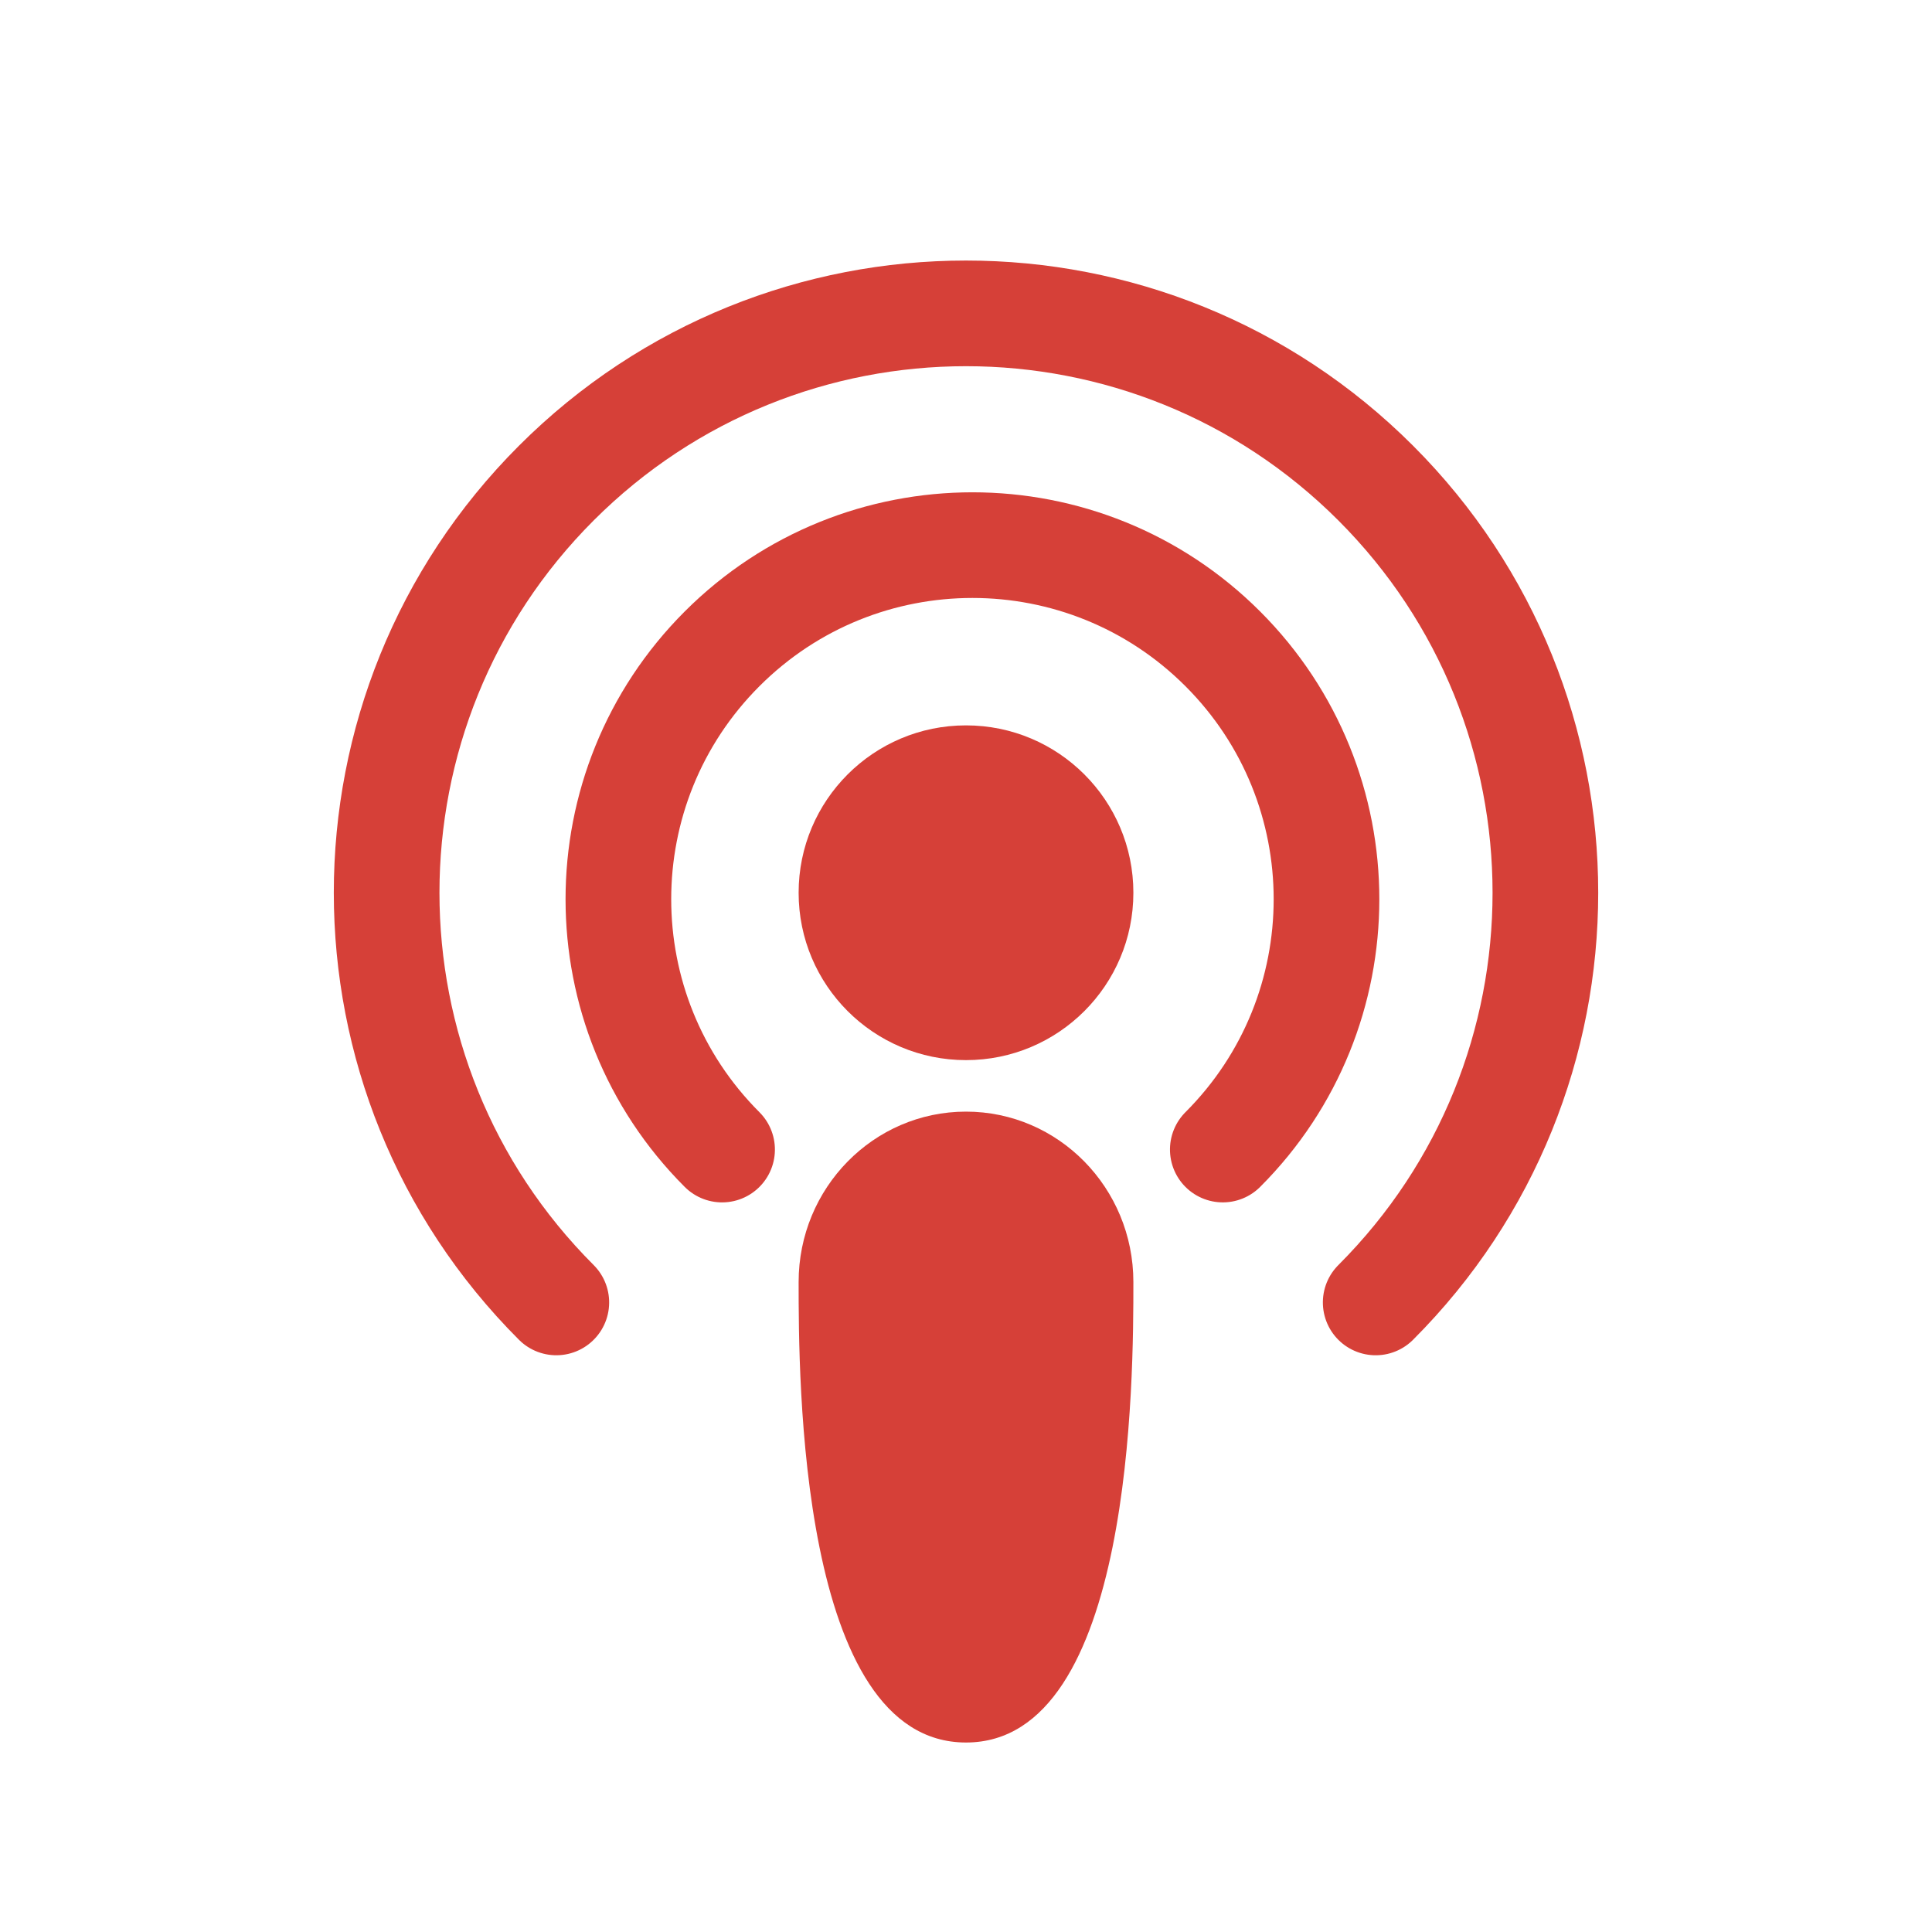 <?xml version="1.0" encoding="UTF-8" standalone="no"?>
<svg width="128px" height="128px" viewBox="0 0 128 128" version="1.1" xmlns="http://www.w3.org/2000/svg" xmlns:xlink="http://www.w3.org/1999/xlink" xmlns:sketch="http://www.bohemiancoding.com/sketch/ns">
    <title>Untitled</title>
    <description>Created with Sketch (http://www.bohemiancoding.com/sketch)</description>
    <defs></defs>
    <g id="Page-1" stroke="none" stroke-width="1" fill="none" fill-rule="evenodd" sketch:type="MSPage">
        <g id="Group" sketch:type="MSLayerGroup" transform="translate(9.408, 4.555)">
            <path d="M54.592,65.681 C60.717,65.681 65.681,60.717 65.681,54.592 C65.681,48.468 60.717,43.503 54.592,43.503 C48.468,43.503 43.503,48.468 43.503,54.592 C43.503,60.717 48.468,65.681 54.592,65.681 Z" id="Oval-47" fill="#D64038" sketch:type="MSShapeGroup"></path>
            <path d="M54.592,110.891 C65.681,110.891 65.681,86.618 65.681,80.383 C65.681,74.148 60.717,69.093 54.592,69.093 C48.468,69.093 43.503,74.148 43.503,80.383 C43.503,86.618 43.503,110.891 54.592,110.891 Z" id="Path" fill="#D64038" sketch:type="MSShapeGroup"></path>
            <path d="M55.019,78.476 C67.974,78.476 78.476,67.974 78.476,55.019 C78.476,42.064 67.974,31.561 55.019,31.561 C42.064,31.561 31.561,42.064 31.561,55.019" id="Oval-49" stroke="#D64038" stroke-width="7" stroke-linecap="round" sketch:type="MSShapeGroup" transform="translate(55.019, 55.019) rotate(-45) translate(-55.019, -55.019) "></path>
            <path d="M54.592,92.978 C75.792,92.978 92.978,75.792 92.978,54.592 C92.978,33.393 75.792,16.207 54.592,16.207 C33.393,16.207 16.207,33.393 16.207,54.592" id="Oval-49" stroke="#D64038" stroke-width="7" stroke-linecap="round" sketch:type="MSShapeGroup" transform="translate(54.592, 54.592) rotate(-45) translate(-54.592, -54.592) "></path>
        </g>
    </g>
</svg>